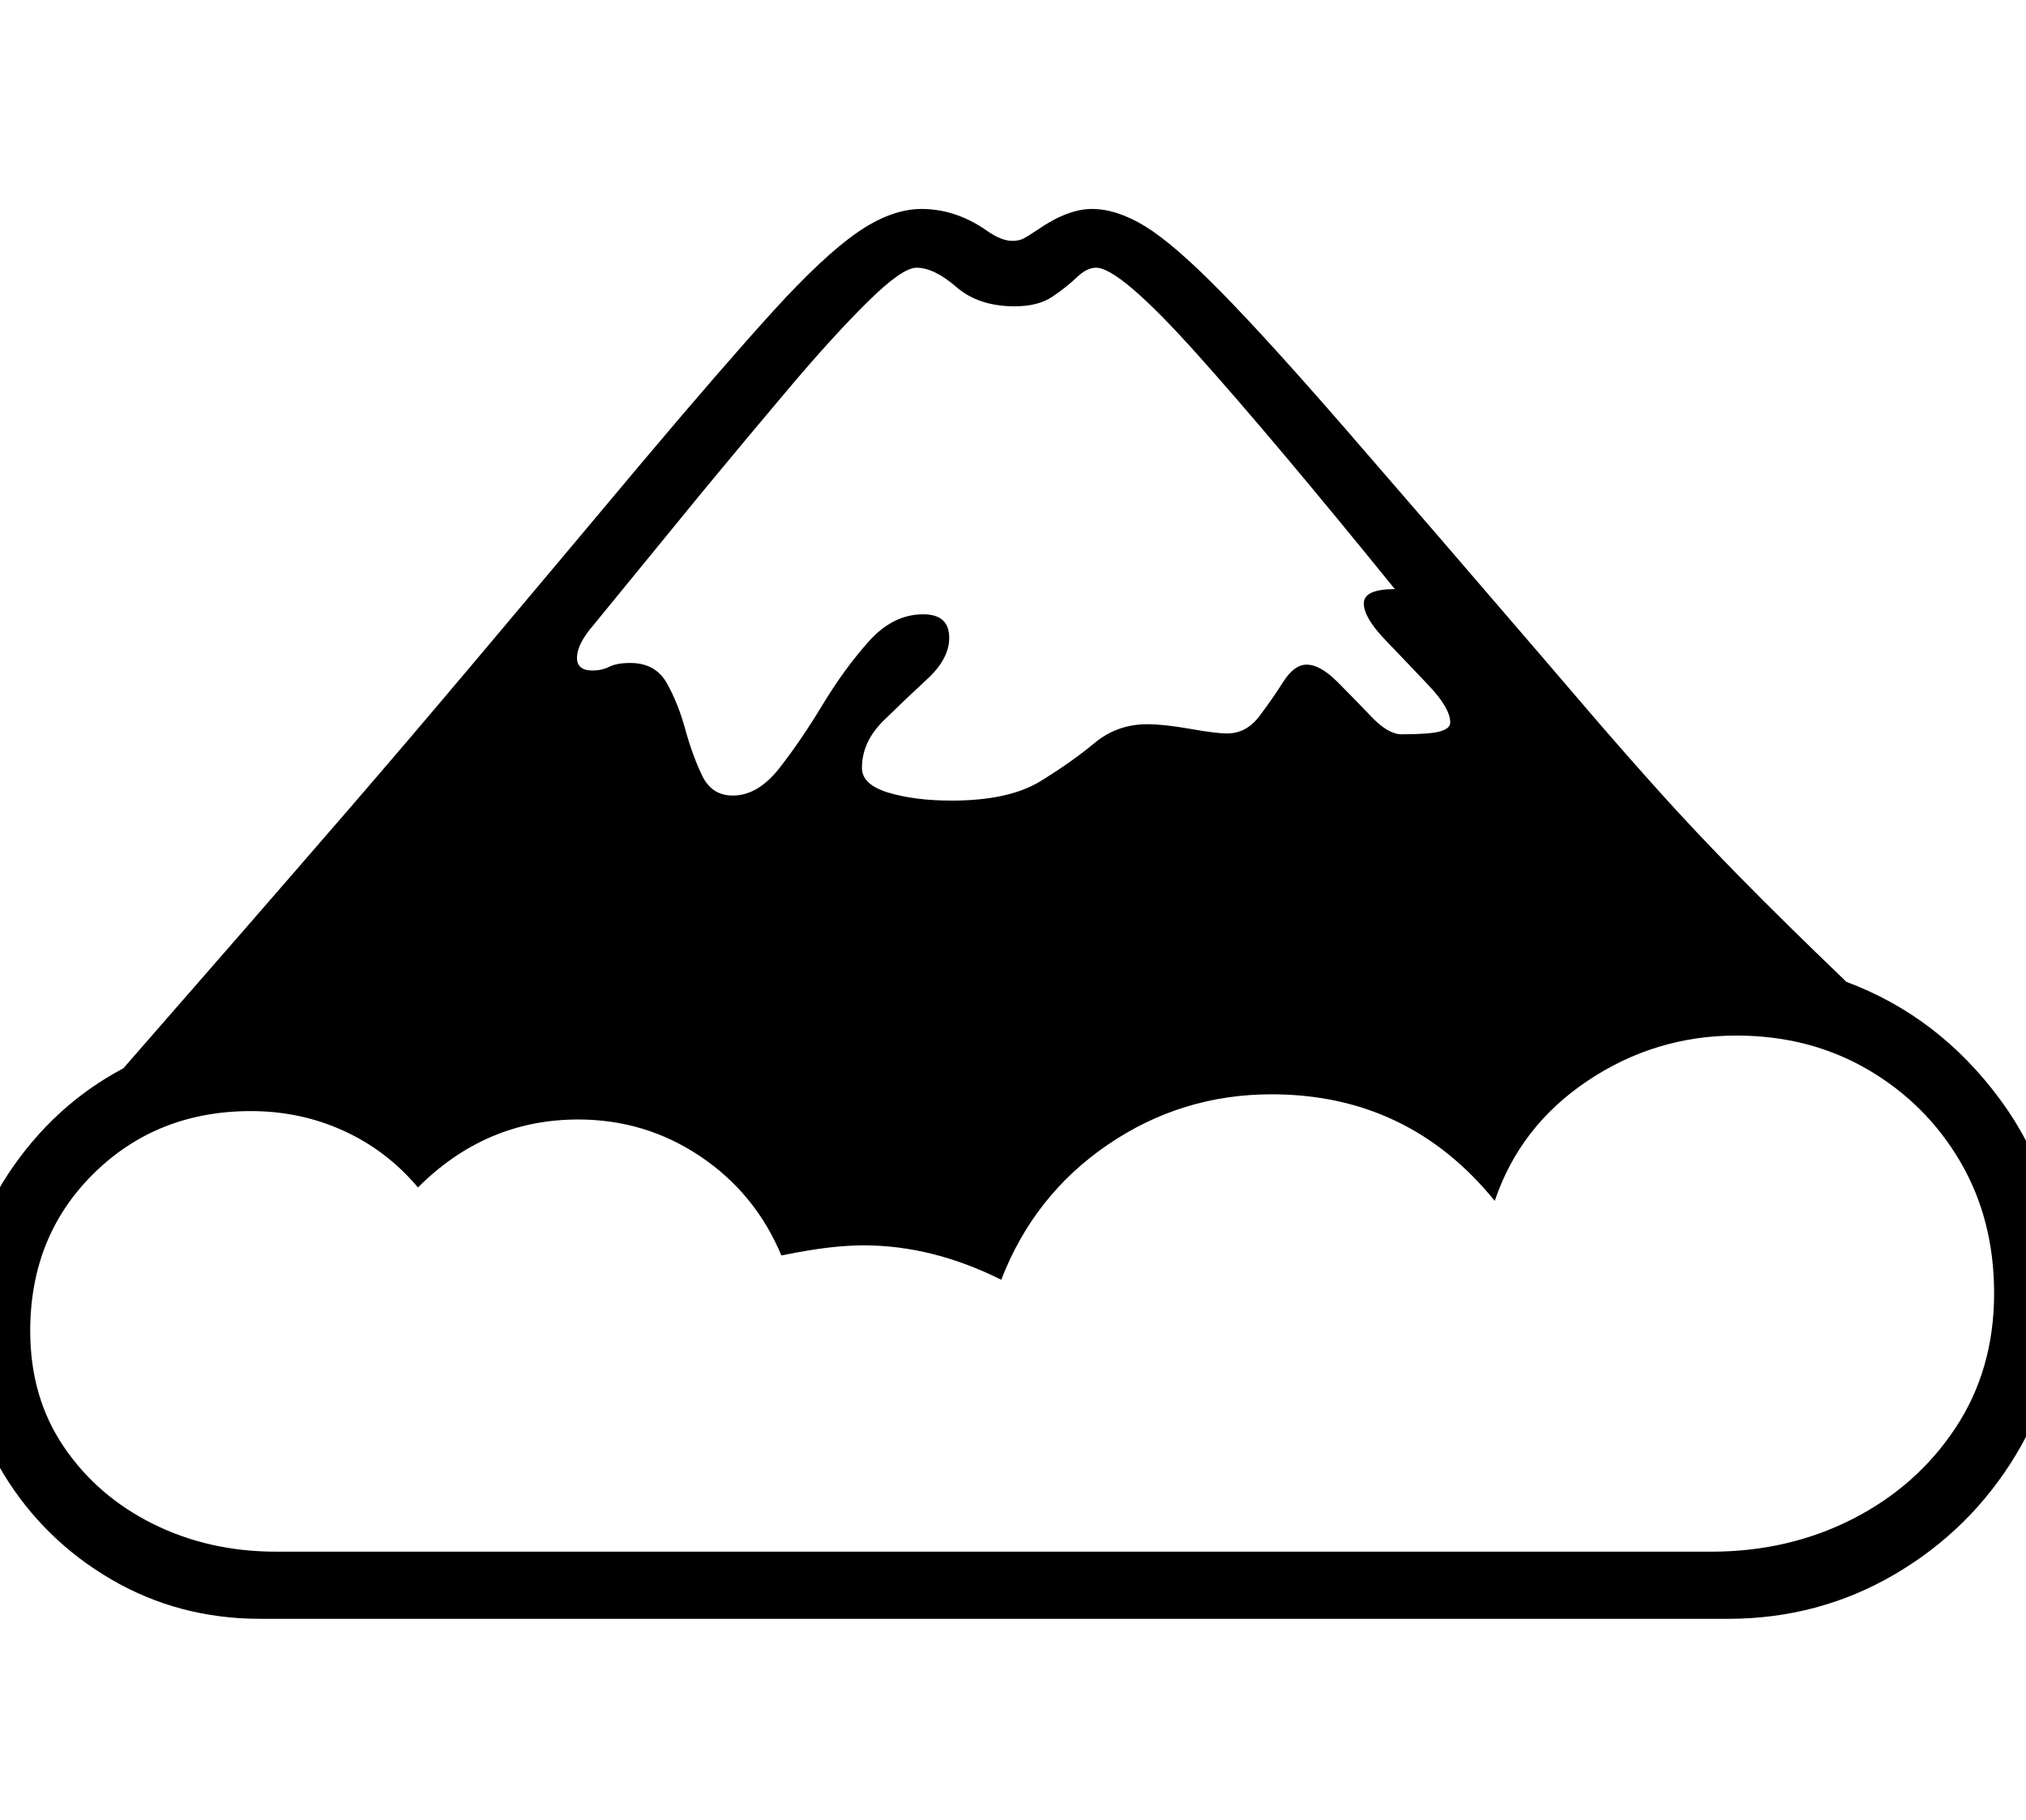 <?xml version="1.0" standalone="no"?>
<!DOCTYPE svg PUBLIC "-//W3C//DTD SVG 1.1//EN" "http://www.w3.org/Graphics/SVG/1.1/DTD/svg11.dtd">
<svg xmlns="http://www.w3.org/2000/svg" xmlns:xlink="http://www.w3.org/1999/xlink" version="1.1"
   viewBox="94 -151 2414 2169">
   <path fill="currentColor"
      d="M404 1778q-97 0 -177.5 -47t-128.5 -126t-48 -176q0 -100 54 -181.5t137 -125.5q76 -87 140 -160.5t131 -151t150 -176t197 -234.5q96 -114 156 -180t100.5 -94t76.5 -28q41 0 78 26q17 12 30 12q8 0 13 -2.5t17 -10.5q36 -25 65 -25q30 0 64 21t90 78t148.5 163.5
t238.5 276.5l54 63q43 50 84 95.5t92.5 98t127.5 125.5q110 41 183 140t73 225q0 109 -54 198.5t-144.5 142.5t-198.5 53h-1749zM423 1698h1710q92 0 168.5 -39t122.5 -108.5t46 -160.5q0 -88 -40.5 -157t-110 -109.5t-156.5 -40.5q-97 0 -177.5 54t-110.5 143
q-103 -127 -266 -127q-107 0 -195 60t-127 161q-82 -41 -164 -41q-18 0 -40.5 2.5t-57.5 9.5q-31 -74 -96.5 -118t-145.5 -44q-110 0 -191 81q-37 -44 -88.5 -67.5t-110.5 -23.5q-112 0 -187.5 74.5t-75.5 187.5q0 79 40 138t106.5 92t146.5 33zM1228 803q68 0 105.5 -23
t64.5 -45.5t63 -22.5q20 0 51 5.5t44 5.5q23 0 38.5 -20.5t28.5 -41t28 -20.5q16 0 36.5 20.5t40.5 41.5t36 21q34 0 46 -3.5t12 -10.5q0 -17 -25.5 -44t-51.5 -54t-26 -44t37 -17q-145 -179 -236.5 -281t-119.5 -102q-11 0 -23 11.5t-29 23t-45 11.5q-43 0 -69.5 -23
t-47.5 -23q-17 0 -58 40.5t-93 102t-104 124.5l-130 159q-19 22 -19.5 38t18.5 16q11 0 20 -4.5t25 -4.5q30 0 43.5 24t22 55t20 55t36.5 24q30 0 55.5 -32.5t51.5 -75.5t55 -75.5t65 -32.5q31 0 31 28q0 25 -26 49t-52 49.5t-26 56.5q0 20 31.5 29.5t75.5 9.5z" />
</svg>